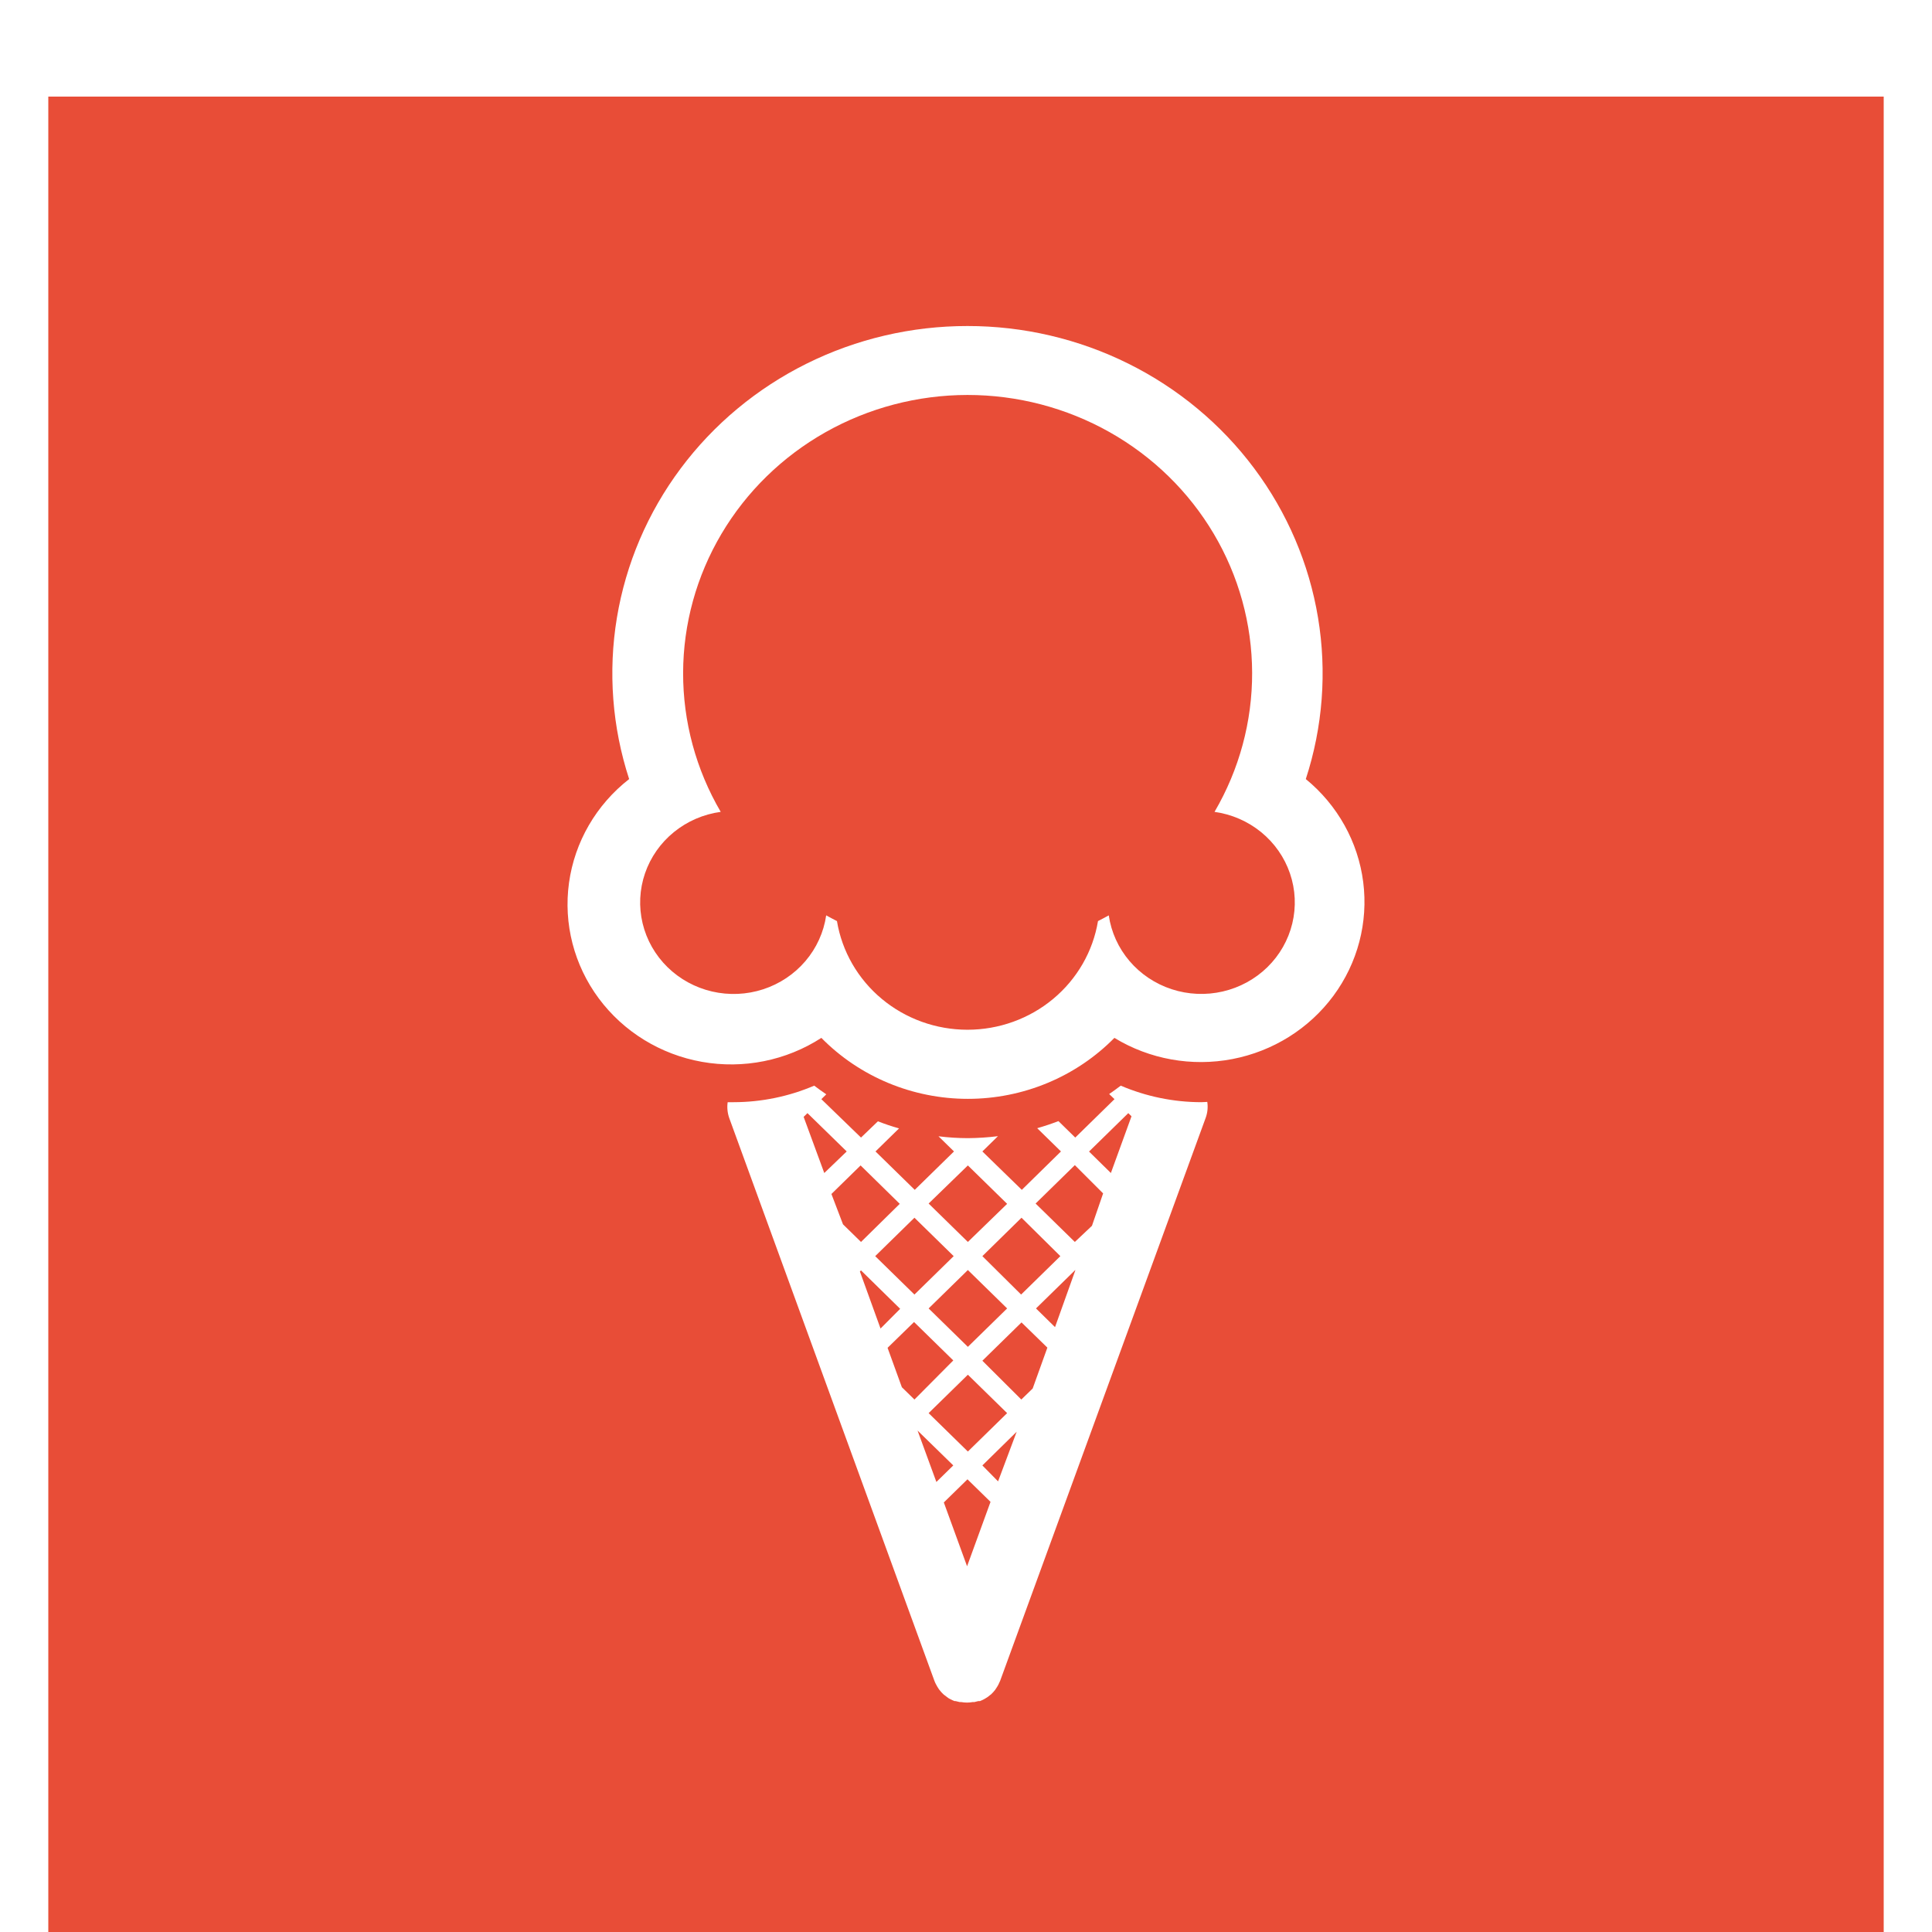 <svg width="160" height="160" viewBox="0 0 160 160" fill="none" xmlns="http://www.w3.org/2000/svg">
<g filter="url(#filter0_dd)">
<rect x="4" width="152" height="152" fill="#E84D37"/>
<path d="M80.122 24.709C84.252 24.708 88.31 25.77 91.89 27.787C95.469 29.804 98.444 32.706 100.516 36.203C102.588 39.7 103.685 43.668 103.696 47.71C103.708 51.752 102.634 55.727 100.582 59.235C102.005 59.434 103.344 60.017 104.448 60.918C105.552 61.82 106.377 63.005 106.832 64.34C107.287 65.675 107.353 67.107 107.022 68.477C106.692 69.846 105.979 71.099 104.962 72.094C103.945 73.089 102.665 73.787 101.266 74.11C99.867 74.434 98.403 74.369 97.039 73.924C95.675 73.479 94.464 72.671 93.543 71.591C92.622 70.51 92.026 69.2 91.823 67.807C91.531 67.97 91.231 68.125 90.931 68.28C90.514 70.792 89.198 73.076 87.218 74.725C85.237 76.374 82.722 77.279 80.122 77.279C77.522 77.279 75.007 76.374 73.027 74.725C71.046 73.076 69.73 70.792 69.313 68.28C69.013 68.125 68.713 67.97 68.421 67.807C68.219 69.201 67.623 70.513 66.701 71.594C65.778 72.676 64.567 73.484 63.201 73.929C61.836 74.374 60.371 74.437 58.97 74.112C57.57 73.787 56.29 73.087 55.274 72.09C54.258 71.092 53.546 69.838 53.218 68.466C52.89 67.095 52.959 65.661 53.417 64.326C53.876 62.991 54.705 61.807 55.813 60.908C56.92 60.009 58.262 59.429 59.687 59.235C57.636 55.729 56.562 51.757 56.573 47.716C56.583 43.676 57.678 39.71 59.747 36.214C61.816 32.718 64.788 29.815 68.363 27.796C71.939 25.777 75.994 24.713 80.122 24.709ZM80.122 19C75.494 18.997 70.931 20.064 66.805 22.113C62.678 24.162 59.103 27.136 56.373 30.793C53.642 34.449 51.832 38.685 51.09 43.155C50.349 47.626 50.696 52.204 52.103 56.519C49.375 58.648 47.591 61.724 47.123 65.109C46.654 68.493 47.538 71.923 49.589 74.686C51.641 77.448 54.702 79.329 58.135 79.938C61.569 80.547 65.11 79.836 68.021 77.953C69.593 79.55 71.478 80.82 73.563 81.687C75.648 82.555 77.89 83.002 80.155 83.002C82.421 83.002 84.663 82.555 86.748 81.687C88.833 80.82 90.718 79.55 92.29 77.953C95.202 79.727 98.693 80.354 102.059 79.707C105.425 79.06 108.415 77.189 110.427 74.469C112.438 71.749 113.32 68.385 112.896 65.053C112.472 61.722 110.772 58.672 108.141 56.519C109.549 52.204 109.896 47.626 109.154 43.155C108.412 38.685 106.602 34.449 103.871 30.793C101.141 27.136 97.567 24.162 93.44 22.113C89.313 20.064 84.75 18.997 80.122 19Z" fill="white"/>
<path d="M99.482 83.279C97.187 83.275 94.918 82.808 92.815 81.909C92.506 82.154 92.181 82.374 91.856 82.603L92.298 83.027L89.048 86.208L87.656 84.846C87.081 85.066 86.498 85.261 85.897 85.433L87.864 87.358L84.622 90.538L81.356 87.358L82.647 86.093C81.818 86.197 80.983 86.251 80.147 86.257C79.336 86.255 78.526 86.203 77.722 86.102L79.005 87.358L75.755 90.538L72.505 87.358L74.455 85.449C73.862 85.283 73.278 85.087 72.705 84.862L71.305 86.208L68.021 83.027L68.43 82.627C68.088 82.39 67.754 82.162 67.43 81.909C65.326 82.808 63.057 83.275 60.762 83.279C60.596 83.279 60.429 83.279 60.262 83.279C60.199 83.724 60.245 84.177 60.396 84.601L77.38 131.189C77.399 131.245 77.421 131.3 77.447 131.352C77.47 131.409 77.498 131.464 77.53 131.516C77.589 131.63 77.655 131.736 77.722 131.842L77.797 131.948C77.9 132.082 78.014 132.208 78.139 132.323L78.222 132.388L78.547 132.633L78.697 132.715C78.812 132.777 78.932 132.832 79.055 132.878H79.147L79.48 132.959H79.614C79.922 133.014 80.238 133.014 80.547 132.959H80.689L81.014 132.878H81.156C81.275 132.83 81.392 132.775 81.505 132.715L81.656 132.625C81.772 132.558 81.882 132.479 81.981 132.388L82.072 132.323C82.195 132.206 82.309 132.08 82.414 131.948L82.481 131.842C82.555 131.738 82.622 131.629 82.681 131.516L82.831 131.189L99.849 84.576C100.003 84.153 100.049 83.7 99.982 83.255C99.815 83.255 99.69 83.279 99.482 83.279ZM87.814 96.028L84.564 99.209L81.356 96.028L84.597 92.847L87.814 96.028ZM76.905 100.359L80.155 97.178L83.406 100.359L80.155 103.54L76.905 100.359ZM83.406 109.029L80.155 112.21L76.905 109.029L80.155 105.848L83.406 109.029ZM80.155 88.516L83.406 91.697L80.155 94.853L76.905 91.672L80.155 88.516ZM78.98 96.028L75.73 99.209L72.48 96.028L75.73 92.847L78.98 96.028ZM66.554 84.495L66.871 84.185L70.121 87.358L68.263 89.144L66.554 84.495ZM68.855 90.881L71.271 88.516L74.513 91.697L71.305 94.853L69.813 93.393L68.855 90.881ZM71.213 97.3L71.305 97.21L74.547 100.391L72.922 102.023L71.213 97.3ZM74.688 106.884L73.505 103.621L75.697 101.484L78.947 104.665L75.73 107.903L74.688 106.884ZM77.547 114.73L75.988 110.472L78.947 113.36L77.547 114.73ZM80.089 121.712L78.164 116.426L80.122 114.51L82.031 116.378L80.089 121.712ZM82.656 114.681L81.356 113.36L84.197 110.57L82.656 114.681ZM85.522 106.99L84.581 107.903L81.356 104.69L84.597 101.517L86.739 103.605L85.522 106.99ZM87.373 101.908L85.797 100.359L89.048 97.178V97.219L87.373 101.908ZM90.431 93.516L89.014 94.853L85.764 91.672L89.014 88.491L91.356 90.832L90.431 93.516ZM91.998 89.144L90.189 87.366L93.44 84.185L93.706 84.446L91.998 89.144Z" fill="white"/>
</g>
<defs>
<filter id="filter0_dd" x="0" y="0" width="160" height="160" filterUnits="userSpaceOnUse" color-interpolation-filters="sRGB">
<feFlood flood-opacity="0" result="BackgroundImageFix"/>
<feColorMatrix in="SourceAlpha" type="matrix" values="0 0 0 0 0 0 0 0 0 0 0 0 0 0 0 0 0 0 127 0"/>
<feOffset dy="4"/>
<feGaussianBlur stdDeviation="2"/>
<feColorMatrix type="matrix" values="0 0 0 0 0 0 0 0 0 0 0 0 0 0 0 0 0 0 0.25 0"/>
<feBlend mode="normal" in2="BackgroundImageFix" result="effect1_dropShadow"/>
<feColorMatrix in="SourceAlpha" type="matrix" values="0 0 0 0 0 0 0 0 0 0 0 0 0 0 0 0 0 0 127 0"/>
<feOffset dy="4"/>
<feGaussianBlur stdDeviation="2"/>
<feColorMatrix type="matrix" values="0 0 0 0 0 0 0 0 0 0 0 0 0 0 0 0 0 0 0.25 0"/>
<feBlend mode="normal" in2="effect1_dropShadow" result="effect2_dropShadow"/>
<feBlend mode="normal" in="SourceGraphic" in2="effect2_dropShadow" result="shape"/>
</filter>
</defs>
</svg>
